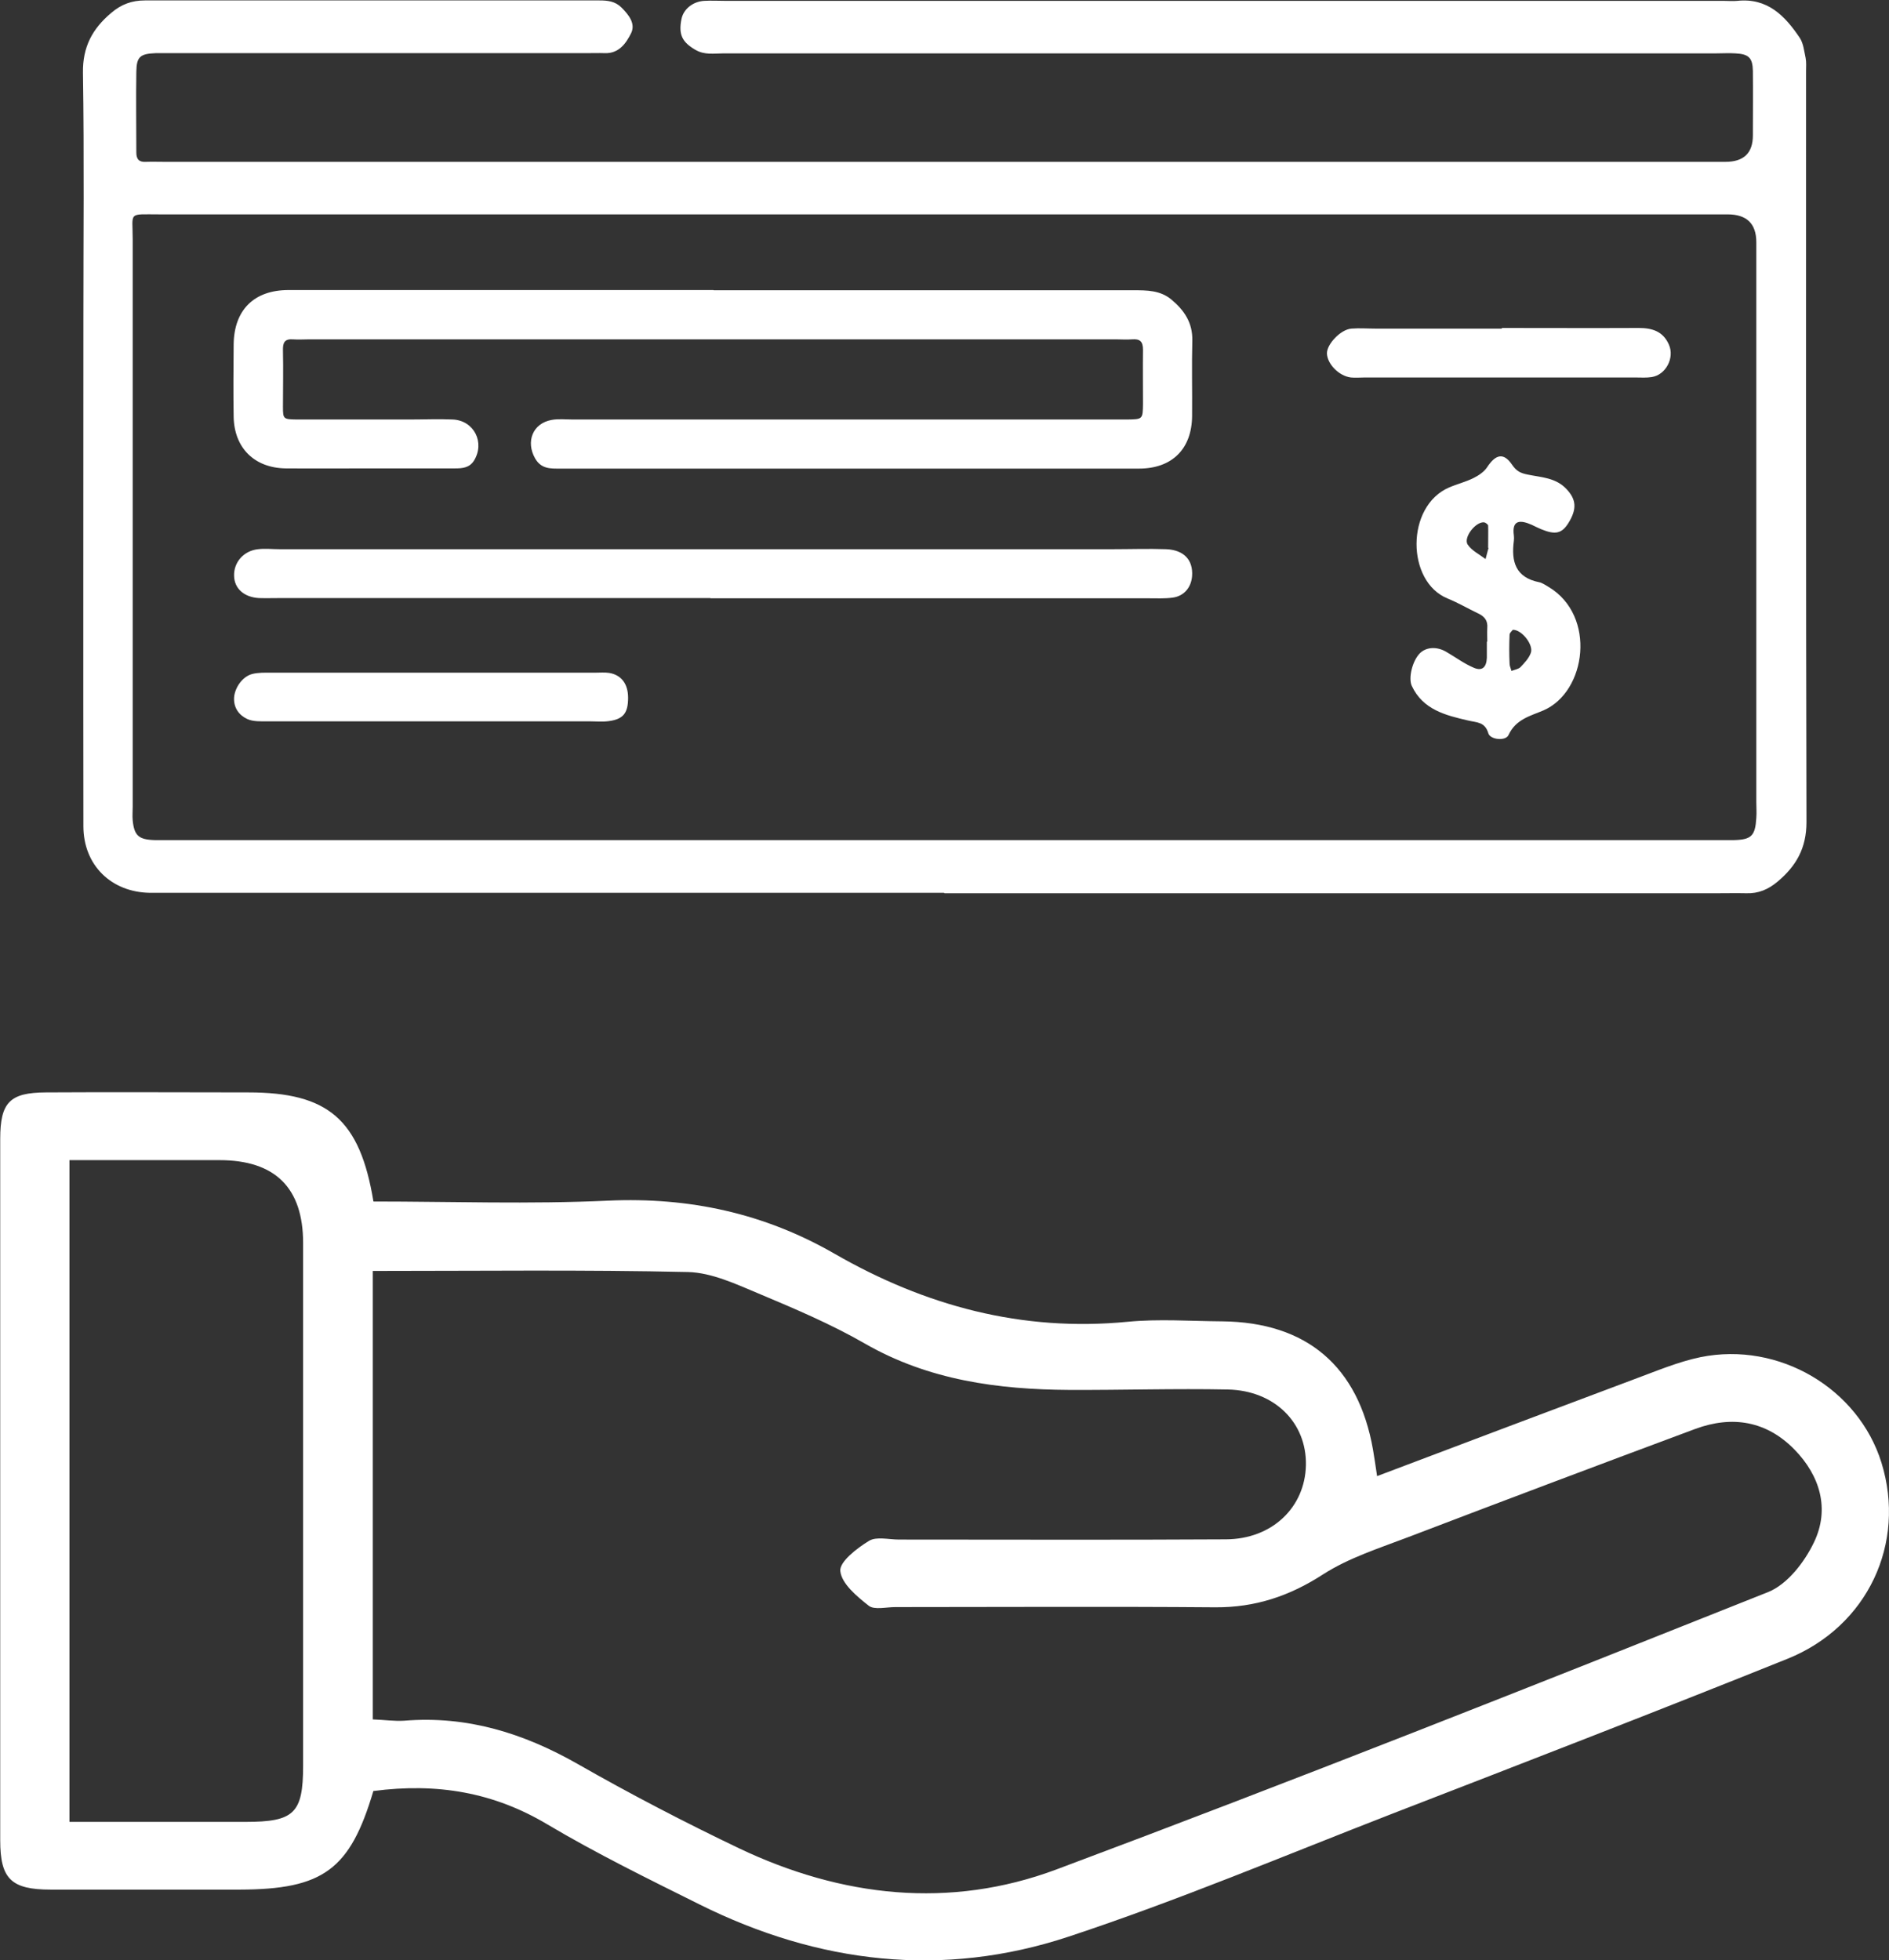 <svg id="Capa_2" xmlns="http://www.w3.org/2000/svg" viewBox="0 0 88.12 91.45">
    <rect x="0" y="0" width="88.12" height="91.45" fill="#333333" stroke="none"/>
    <g id="Capa_1-2">
        <path fill="#ffffff" d="m44.04,41.65c-11.97,0-23.93,0-35.9,0-.38,0-.75,0-1.13,0-1.82-.02-3.12-1.29-3.12-3.11-.01-7.82,0-15.65,0-23.47,0-3.89.04-7.78-.02-11.67-.02-1.21.44-2.06,1.32-2.8C5.66.2,6.15.02,6.76.02c7.07,0,14.14,0,21.21,0,.38,0,.73.04,1.02.33.34.34.67.75.45,1.2-.23.46-.56.95-1.22.93-.29-.01-.59,0-.88,0-6.44,0-12.89,0-19.33,0-.25,0-.5,0-.75,0-.73.03-.89.17-.9.87-.02,1.25,0,2.51,0,3.77,0,.32.14.45.45.43.29-.01.59,0,.88,0,24.27,0,48.53,0,72.8,0q1.28,0,1.28-1.23c0-1,.01-2.01,0-3.01-.01-.62-.2-.79-.82-.82-.29-.02-.59,0-.88,0-15.44,0-30.88,0-46.31,0-.44,0-.89.09-1.33-.17-.59-.35-.79-.69-.64-1.43.09-.46.53-.82,1.06-.85.33-.02.67,0,1,0,15.52,0,31.04,0,46.56,0,.21,0,.42.02.63,0,1.41-.15,2.23.7,2.92,1.73.17.26.2.61.27.93.04.2.02.42.02.63,0,11.67-.01,23.34.02,35.02,0,1.22-.48,2.05-1.35,2.78-.43.36-.89.56-1.46.54-.46-.01-.92,0-1.38,0-12.01,0-24.01,0-36.02,0Zm.03-31.65c-12.22,0-24.43,0-36.65,0-1.47,0-1.23-.13-1.23,1.16,0,8.83,0,17.66,0,26.48,0,.21-.02.42,0,.63.07.71.28.9,1.03.92.25,0,.5,0,.75,0,24.06,0,48.11,0,72.17,0,.25,0,.5,0,.75,0,.81-.02.99-.2,1.04-1.03.02-.25,0-.5,0-.75,0-8.7,0-17.4,0-26.11q0-1.3-1.34-1.3c-12.17,0-24.35,0-36.52,0Z"/>
        <path fill="#ffffff" d="m33.3,13.54c6.52,0,13.05,0,19.57,0,.63,0,1.25,0,1.77.43.6.5,1,1.08.98,1.92-.03,1.17,0,2.34-.01,3.51-.01,1.54-.93,2.46-2.48,2.46-5.56,0-11.12,0-16.69,0-3.43,0-6.86,0-10.29,0-.46,0-.9.03-1.19-.48-.44-.78-.11-1.63.77-1.79.32-.06.67-.02,1-.02,8.36,0,16.73,0,25.09,0,.25,0,.5,0,.75,0,.74-.01.74-.01.75-.74,0-.84-.01-1.67,0-2.51,0-.39-.14-.52-.51-.49-.25.02-.5,0-.75,0-12.55,0-25.09,0-37.64,0-.25,0-.5.02-.75,0-.4-.03-.48.16-.47.52.02.88,0,1.76,0,2.63,0,.57.02.58.65.59,1.76,0,3.51,0,5.27,0,.67,0,1.34-.03,2.01,0,.99.05,1.5,1.08.98,1.92-.21.33-.53.36-.88.36-1.25,0-2.51,0-3.76,0-1.38,0-2.76.01-4.14,0-1.46-.02-2.4-.95-2.43-2.4-.02-1.13-.01-2.26,0-3.39.02-1.6.95-2.53,2.56-2.53,6.61,0,13.21,0,19.82,0Z"/>
        <path fill="#ffffff" d="m33.14,27.9c-6.69,0-13.37,0-20.06,0-.33,0-.67.01-1,0-.7-.04-1.15-.45-1.16-1.04-.02-.63.45-1.17,1.12-1.24.33-.04.67,0,1,0,12.95,0,25.91,0,38.86,0,.84,0,1.67-.03,2.51,0,.83.04,1.25.51,1.2,1.25-.04.54-.38.94-.91,1.01-.37.05-.75.03-1.13.03-6.81,0-13.62,0-20.43,0Z"/>
        <path fill="#ffffff" d="m69.38,29.93c0-.21-.01-.42,0-.63.03-.34-.12-.54-.42-.68-.48-.23-.94-.5-1.43-.7-1.93-.78-1.96-4.31.07-5.18.37-.16.78-.26,1.14-.44.24-.12.49-.29.63-.5.4-.61.77-.7,1.16-.13.21.31.39.4.74.47.63.13,1.31.14,1.81.68.45.48.49.92.09,1.57-.31.5-.61.57-1.27.3-.15-.06-.3-.14-.45-.21-.55-.24-.93-.22-.83.5.01.08.01.17,0,.25-.13.97.08,1.71,1.18,1.93.15.03.3.14.44.22,2.24,1.34,1.77,4.89-.24,5.76-.61.26-1.29.41-1.63,1.15-.13.29-.85.22-.94-.08-.16-.54-.53-.5-.95-.6-1.04-.24-2.1-.5-2.62-1.61-.17-.36.02-1.17.38-1.53.3-.29.79-.32,1.23-.06.43.25.83.55,1.28.74.39.17.59-.02.61-.46,0-.25,0-.5,0-.75Zm1.19-.55c-.04.06-.15.14-.15.23-.02.45-.02.9,0,1.35,0,.11.06.23.09.34.14-.06.32-.08.42-.18.19-.2.39-.41.48-.66.14-.36-.4-1.07-.82-1.08Zm-1.15-3.82c0-.54.01-.79,0-1.04,0-.05-.11-.13-.17-.15-.39-.07-1.01.71-.78,1.04.19.28.54.45.83.67.07-.27.14-.53.14-.52Z"/>
        <path fill="#ffffff" d="m20.01,33.65c-2.5,0-5.01,0-7.51,0-.33,0-.69.02-.97-.11-.38-.18-.64-.52-.61-1.01.04-.46.39-.97.85-1.09.28-.07.58-.06.86-.06,5.05,0,10.1,0,15.15,0,.21,0,.42-.02.63.01.57.09.89.51.89,1.16,0,.71-.22,1-.9,1.09-.29.04-.58.01-.88.01-2.5,0-5.01,0-7.51,0Z"/>
        <path fill="#ffffff" d="m70.06,15.3c2.13,0,4.26.01,6.39,0,.63,0,1.13.16,1.4.77.28.62-.14,1.42-.8,1.52-.24.04-.5.02-.75.02-4.22,0-8.43,0-12.65,0-.21,0-.42.02-.63,0-.57-.07-1.11-.64-1.12-1.13,0-.43.64-1.11,1.14-1.15.37-.03.75,0,1.13,0,1.96,0,3.92,0,5.89,0Z"/>
        <path fill="#ffffff" d="m17.42,83.54c-1.09,3.68-2.34,4.6-6.24,4.61-2.94,0-5.87,0-8.81,0-1.85,0-2.36-.5-2.36-2.3,0-10.91,0-21.81,0-32.72,0-1.71.45-2.16,2.13-2.17,3.15-.02,6.29,0,9.44,0,3.73,0,5.21,1.26,5.84,5.09,3.63,0,7.3.13,10.95-.04,3.79-.17,7.28.59,10.55,2.47,4.24,2.44,8.75,3.66,13.69,3.18,1.45-.14,2.93-.03,4.4-.02,3.95.04,6.36,2.1,7.04,5.99.06.35.11.7.19,1.23,4.07-1.54,8.02-3.03,11.97-4.51,1.03-.38,2.06-.82,3.12-1.04,3.67-.74,7.37,1.47,8.44,4.93,1.16,3.75-.64,7.63-4.38,9.14-6.12,2.46-12.27,4.84-18.42,7.22-5.02,1.95-10,4.05-15.11,5.74-5.88,1.95-11.69,1.26-17.23-1.5-2.39-1.19-4.8-2.37-7.09-3.73-2.51-1.5-5.15-1.95-8.12-1.56Zm-.03-24.27v20.94c.55.02,1.01.09,1.47.06,2.93-.24,5.56.58,8.09,2.02,2.45,1.4,4.97,2.71,7.52,3.93,4.79,2.28,9.83,2.85,14.81.99,11.12-4.16,22.16-8.54,33.2-12.94.9-.36,1.7-1.4,2.14-2.32.75-1.56.28-3.11-.91-4.33-1.3-1.33-2.9-1.6-4.63-.96-4.46,1.66-8.92,3.34-13.37,5.04-1.36.52-2.79.97-4,1.75-1.56,1.01-3.16,1.54-5.01,1.53-4.98-.04-9.96-.01-14.94-.01-.42,0-.97.14-1.23-.06-.56-.44-1.27-1.03-1.33-1.62-.05-.43.78-1.07,1.34-1.41.34-.21.92-.06,1.39-.06,5.09,0,10.17.02,15.26-.01,2.15-.01,3.69-1.49,3.73-3.46.04-1.97-1.45-3.48-3.64-3.53-2.46-.05-4.93.03-7.39.02-3.33-.02-6.56-.45-9.54-2.16-1.58-.91-3.28-1.63-4.97-2.34-1.05-.44-2.18-.97-3.28-1-4.86-.11-9.73-.05-14.71-.05Zm-14.15,25.72c2.79,0,5.51,0,8.22,0,2.26,0,2.68-.4,2.68-2.62,0-8.13,0-16.25,0-24.38q0-3.87-3.91-3.87c-2.33,0-4.67,0-6.99,0v30.87Z"/>
    </g>
</svg>